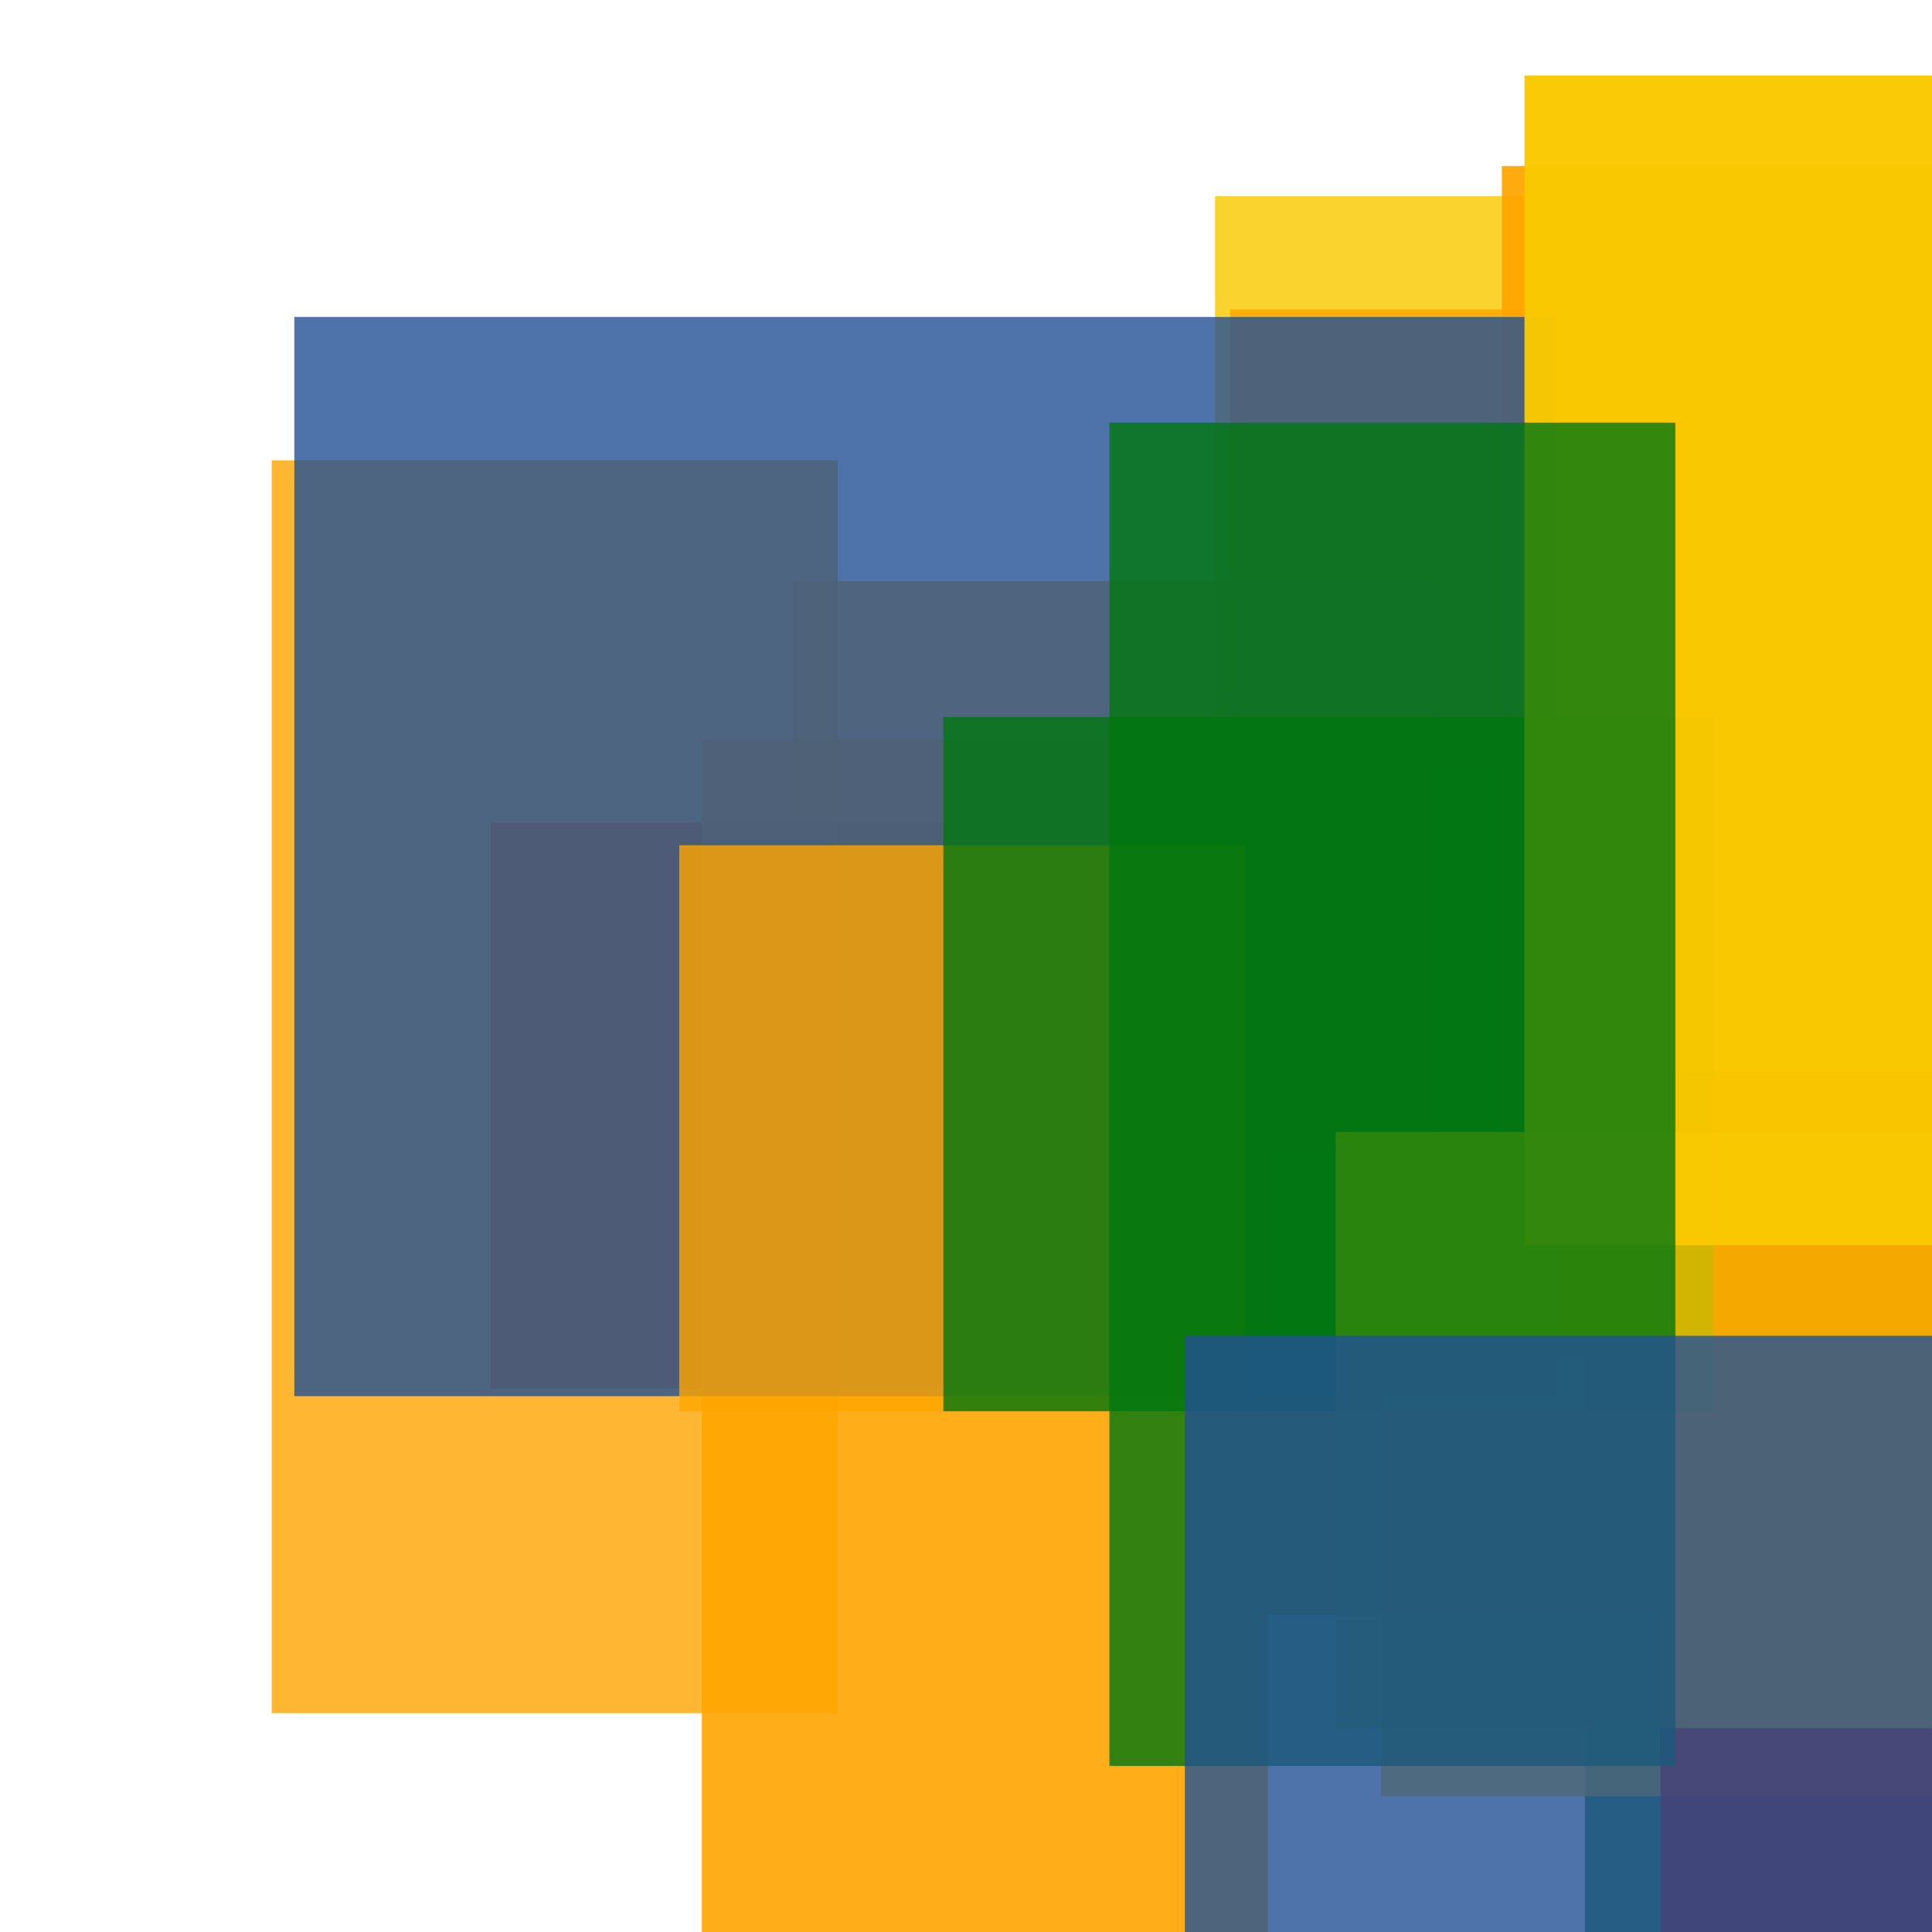 <svg width='256' height='256'><rect x='0' y='0' width='256' height='256' fill='white'/><rect x='161' y='26' width='75' height='75' opacity='0.82' fill='#fac901'/><rect x='163' y='41' width='149' height='173' opacity='0.80' fill='#ffa500'/><rect x='105' y='77' width='85' height='75' opacity='0.85' fill='#ffa500'/><rect x='65' y='109' width='83' height='75' opacity='0.98' fill='#dd0100'/><rect x='210' y='158' width='80' height='171' opacity='0.80' fill='#00770F'/><rect x='93' y='98' width='75' height='171' opacity='0.90' fill='#ffa500'/><rect x='183' y='163' width='125' height='75' opacity='0.80' fill='#fac901'/><rect x='36' y='61' width='75' height='166' opacity='0.80' fill='#ffa500'/><rect x='199' y='22' width='162' height='158' opacity='0.94' fill='#ffa500'/><rect x='39' y='42' width='167' height='143' opacity='0.80' fill='#225095'/><rect x='90' y='112' width='75' height='75' opacity='0.80' fill='#ffa500'/><rect x='220' y='142' width='151' height='196' opacity='0.80' fill='#dd0100'/><rect x='125' y='95' width='102' height='92' opacity='0.80' fill='#00770F'/><rect x='202' y='10' width='88' height='155' opacity='0.97' fill='#fac901'/><rect x='177' y='150' width='124' height='79' opacity='0.80' fill='#fac901'/><rect x='147' y='56' width='75' height='178' opacity='0.80' fill='#00770F'/><rect x='157' y='177' width='187' height='142' opacity='0.80' fill='#225095'/></svg>